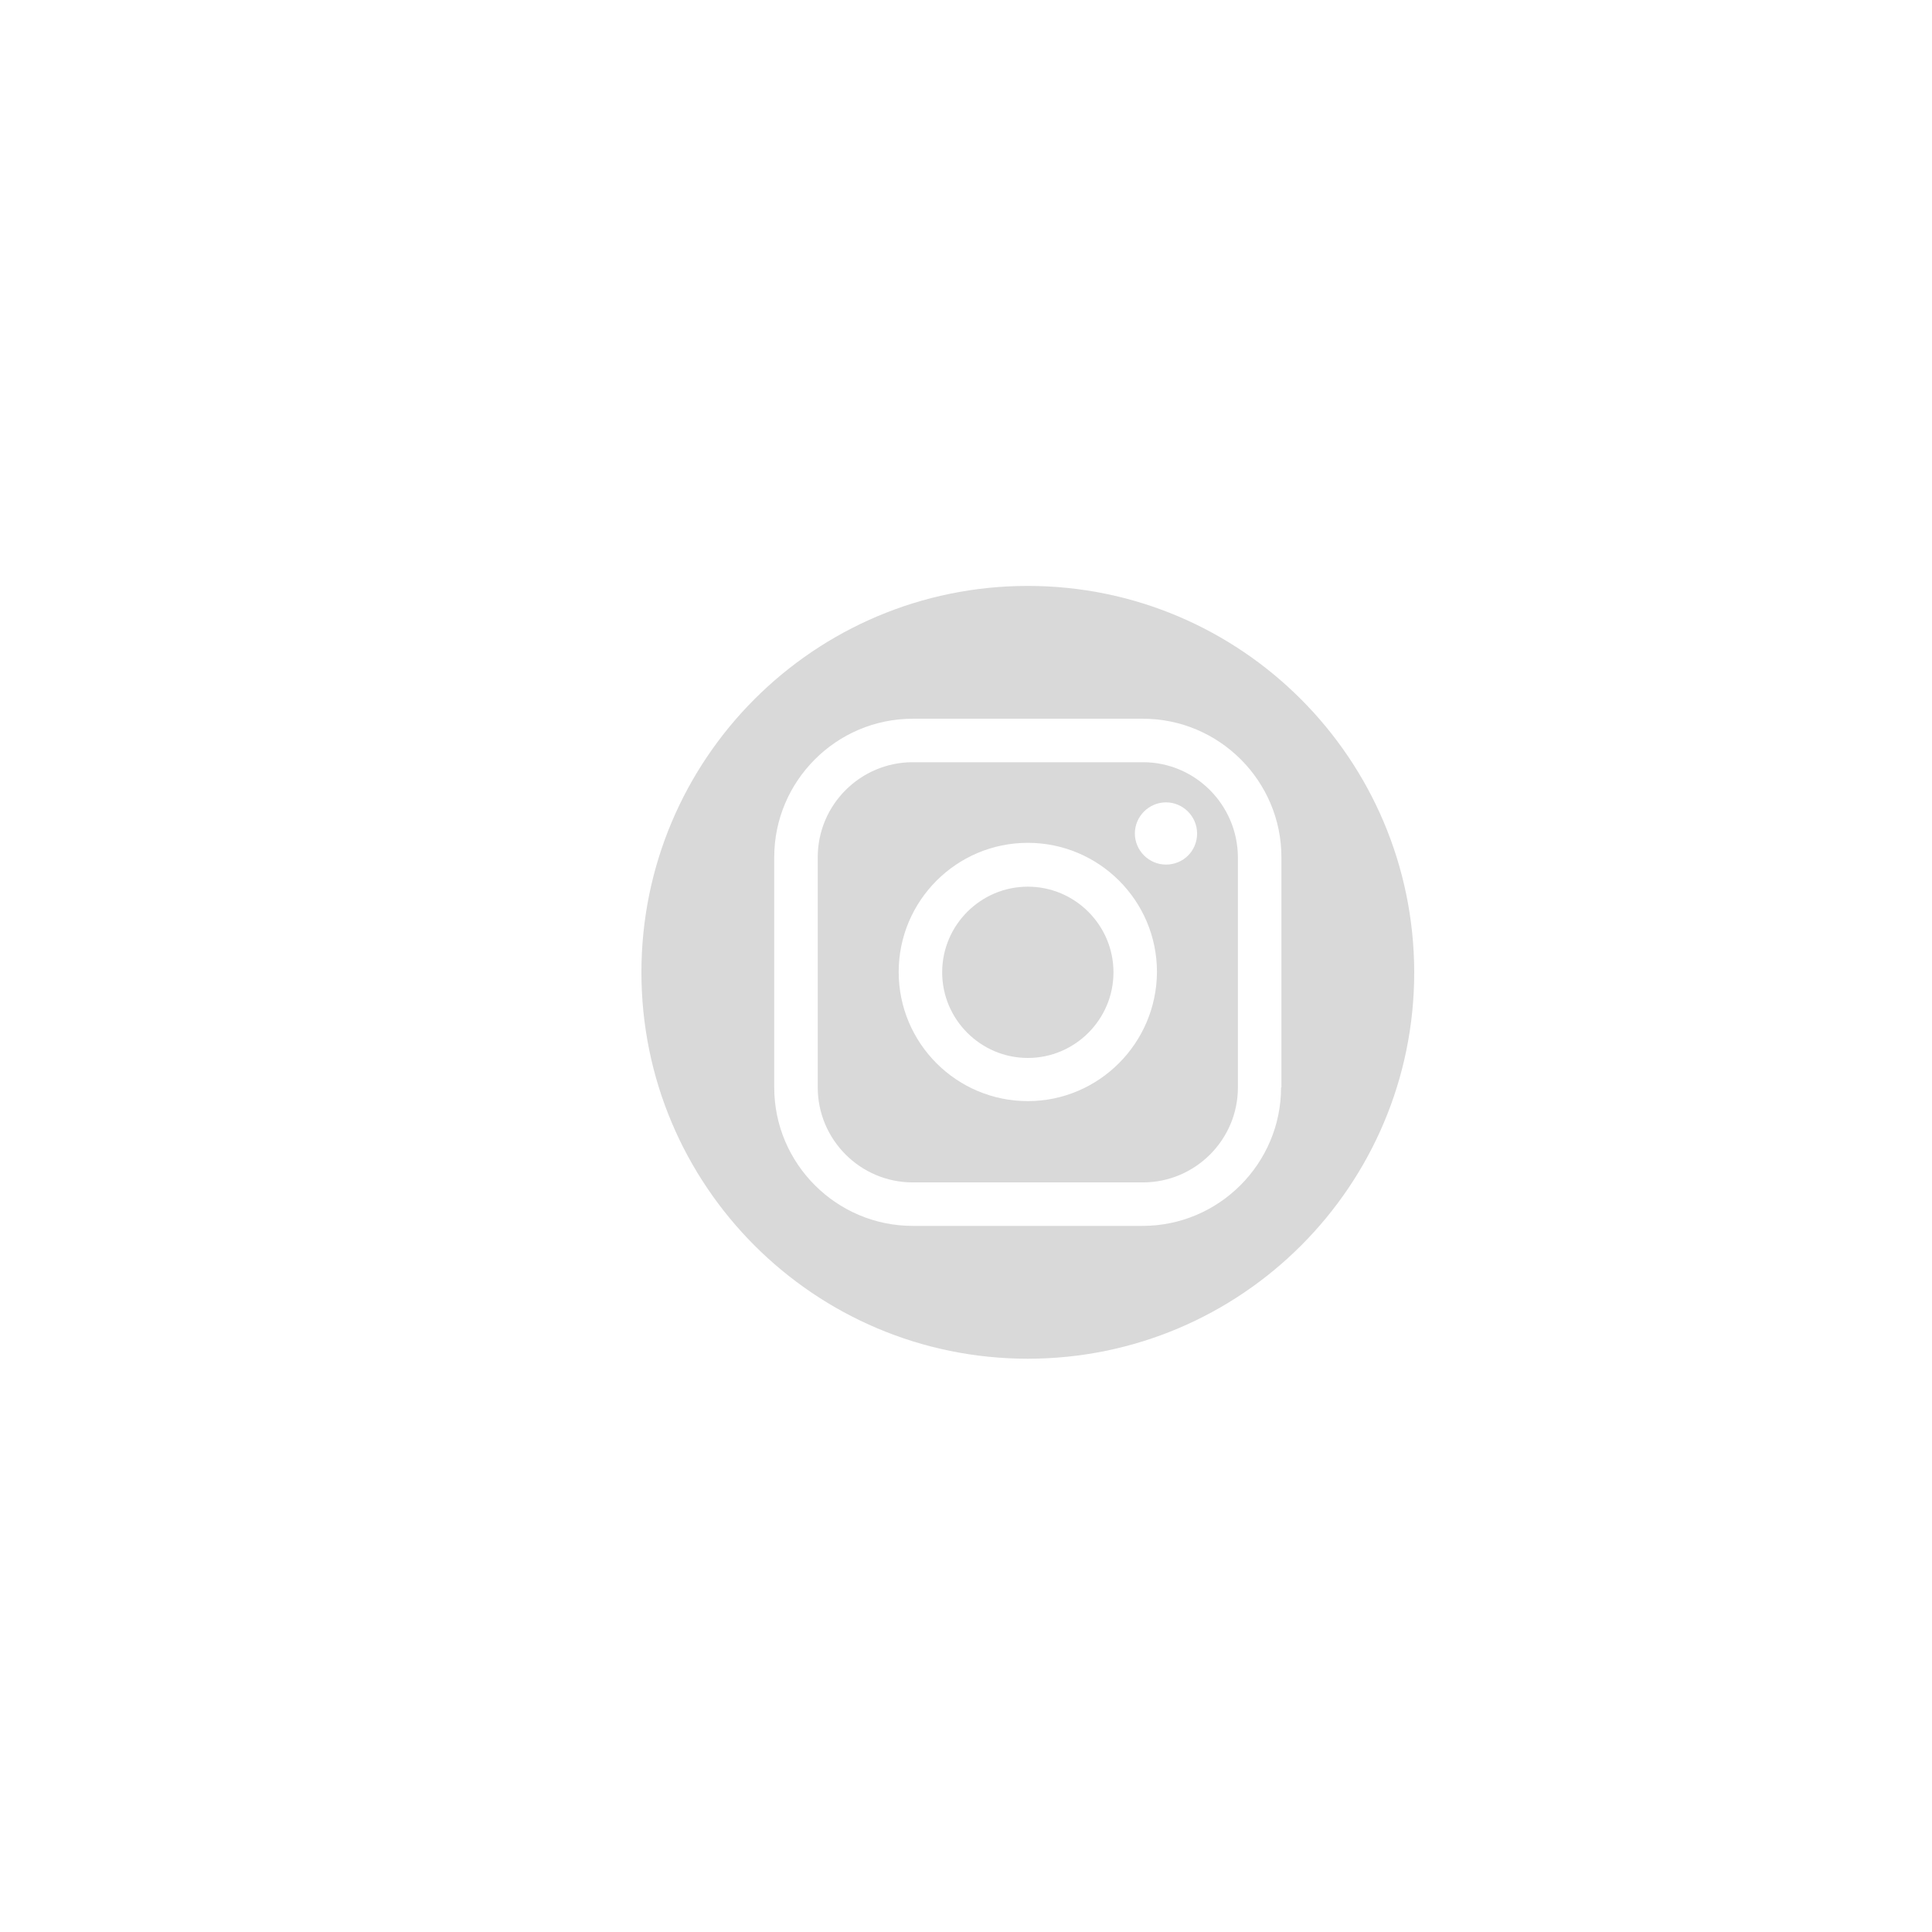 <svg xmlns="http://www.w3.org/2000/svg" xmlns:xlink="http://www.w3.org/1999/xlink" width="500" zoomAndPan="magnify" viewBox="0 0 375 375" height="500" preserveAspectRatio="xMidYMid meet" version="1.0"><defs><clipPath id="0dd7c4942c"><path d="M 124.5 113.727 L 274.5 113.727 L 274.5 263.727 L 124.5 263.727 Z M 124.5 113.727 " clip-rule="nonzero"/></clipPath></defs><path fill="#d9d9d9" d="M 199.5 172.102 C 190.344 172.102 182.875 179.57 182.875 188.727 C 182.875 197.879 190.344 205.348 199.5 205.348 C 208.656 205.348 216.125 197.879 216.125 188.727 C 216.125 179.57 208.656 172.102 199.5 172.102 Z M 199.5 172.102 " fill-opacity="1" fill-rule="nonzero"/><path fill="#d9d9d9" d="M 221.836 147.945 L 177.164 147.945 C 167.031 147.945 158.723 156.191 158.723 166.387 L 158.723 211.062 C 158.723 221.191 166.969 229.504 177.164 229.504 L 221.836 229.504 C 231.969 229.504 240.277 221.258 240.277 211.062 L 240.277 166.387 C 240.215 156.191 231.969 147.945 221.836 147.945 Z M 199.5 213.727 C 185.668 213.727 174.434 202.492 174.434 188.66 C 174.434 174.828 185.668 163.594 199.5 163.594 C 213.332 163.594 224.566 174.828 224.566 188.66 C 224.5 202.492 213.266 213.727 199.5 213.727 Z M 226.316 167.816 C 223.008 167.816 220.277 165.09 220.277 161.777 C 220.277 158.465 223.008 155.738 226.316 155.738 C 229.629 155.738 232.355 158.465 232.355 161.777 C 232.355 165.152 229.695 167.816 226.316 167.816 Z M 226.316 167.816 " fill-opacity="1" fill-rule="nonzero"/><g clip-path="url(#0dd7c4942c)"><path fill="#d9d9d9" d="M 199.5 113.727 C 158.07 113.727 124.5 147.297 124.5 188.727 C 124.5 230.152 158.07 263.727 199.5 263.727 C 240.93 263.727 274.5 230.152 274.5 188.727 C 274.434 147.297 240.863 113.727 199.5 113.727 Z M 248.656 211.062 C 248.656 225.867 236.578 237.945 221.773 237.945 L 177.164 237.945 C 162.355 237.945 150.277 225.867 150.277 211.062 L 150.277 166.387 C 150.277 151.582 162.355 139.504 177.164 139.504 L 221.836 139.504 C 236.645 139.504 248.723 151.582 248.723 166.387 L 248.723 211.062 Z M 248.656 211.062 " fill-opacity="1" fill-rule="nonzero"/></g></svg>